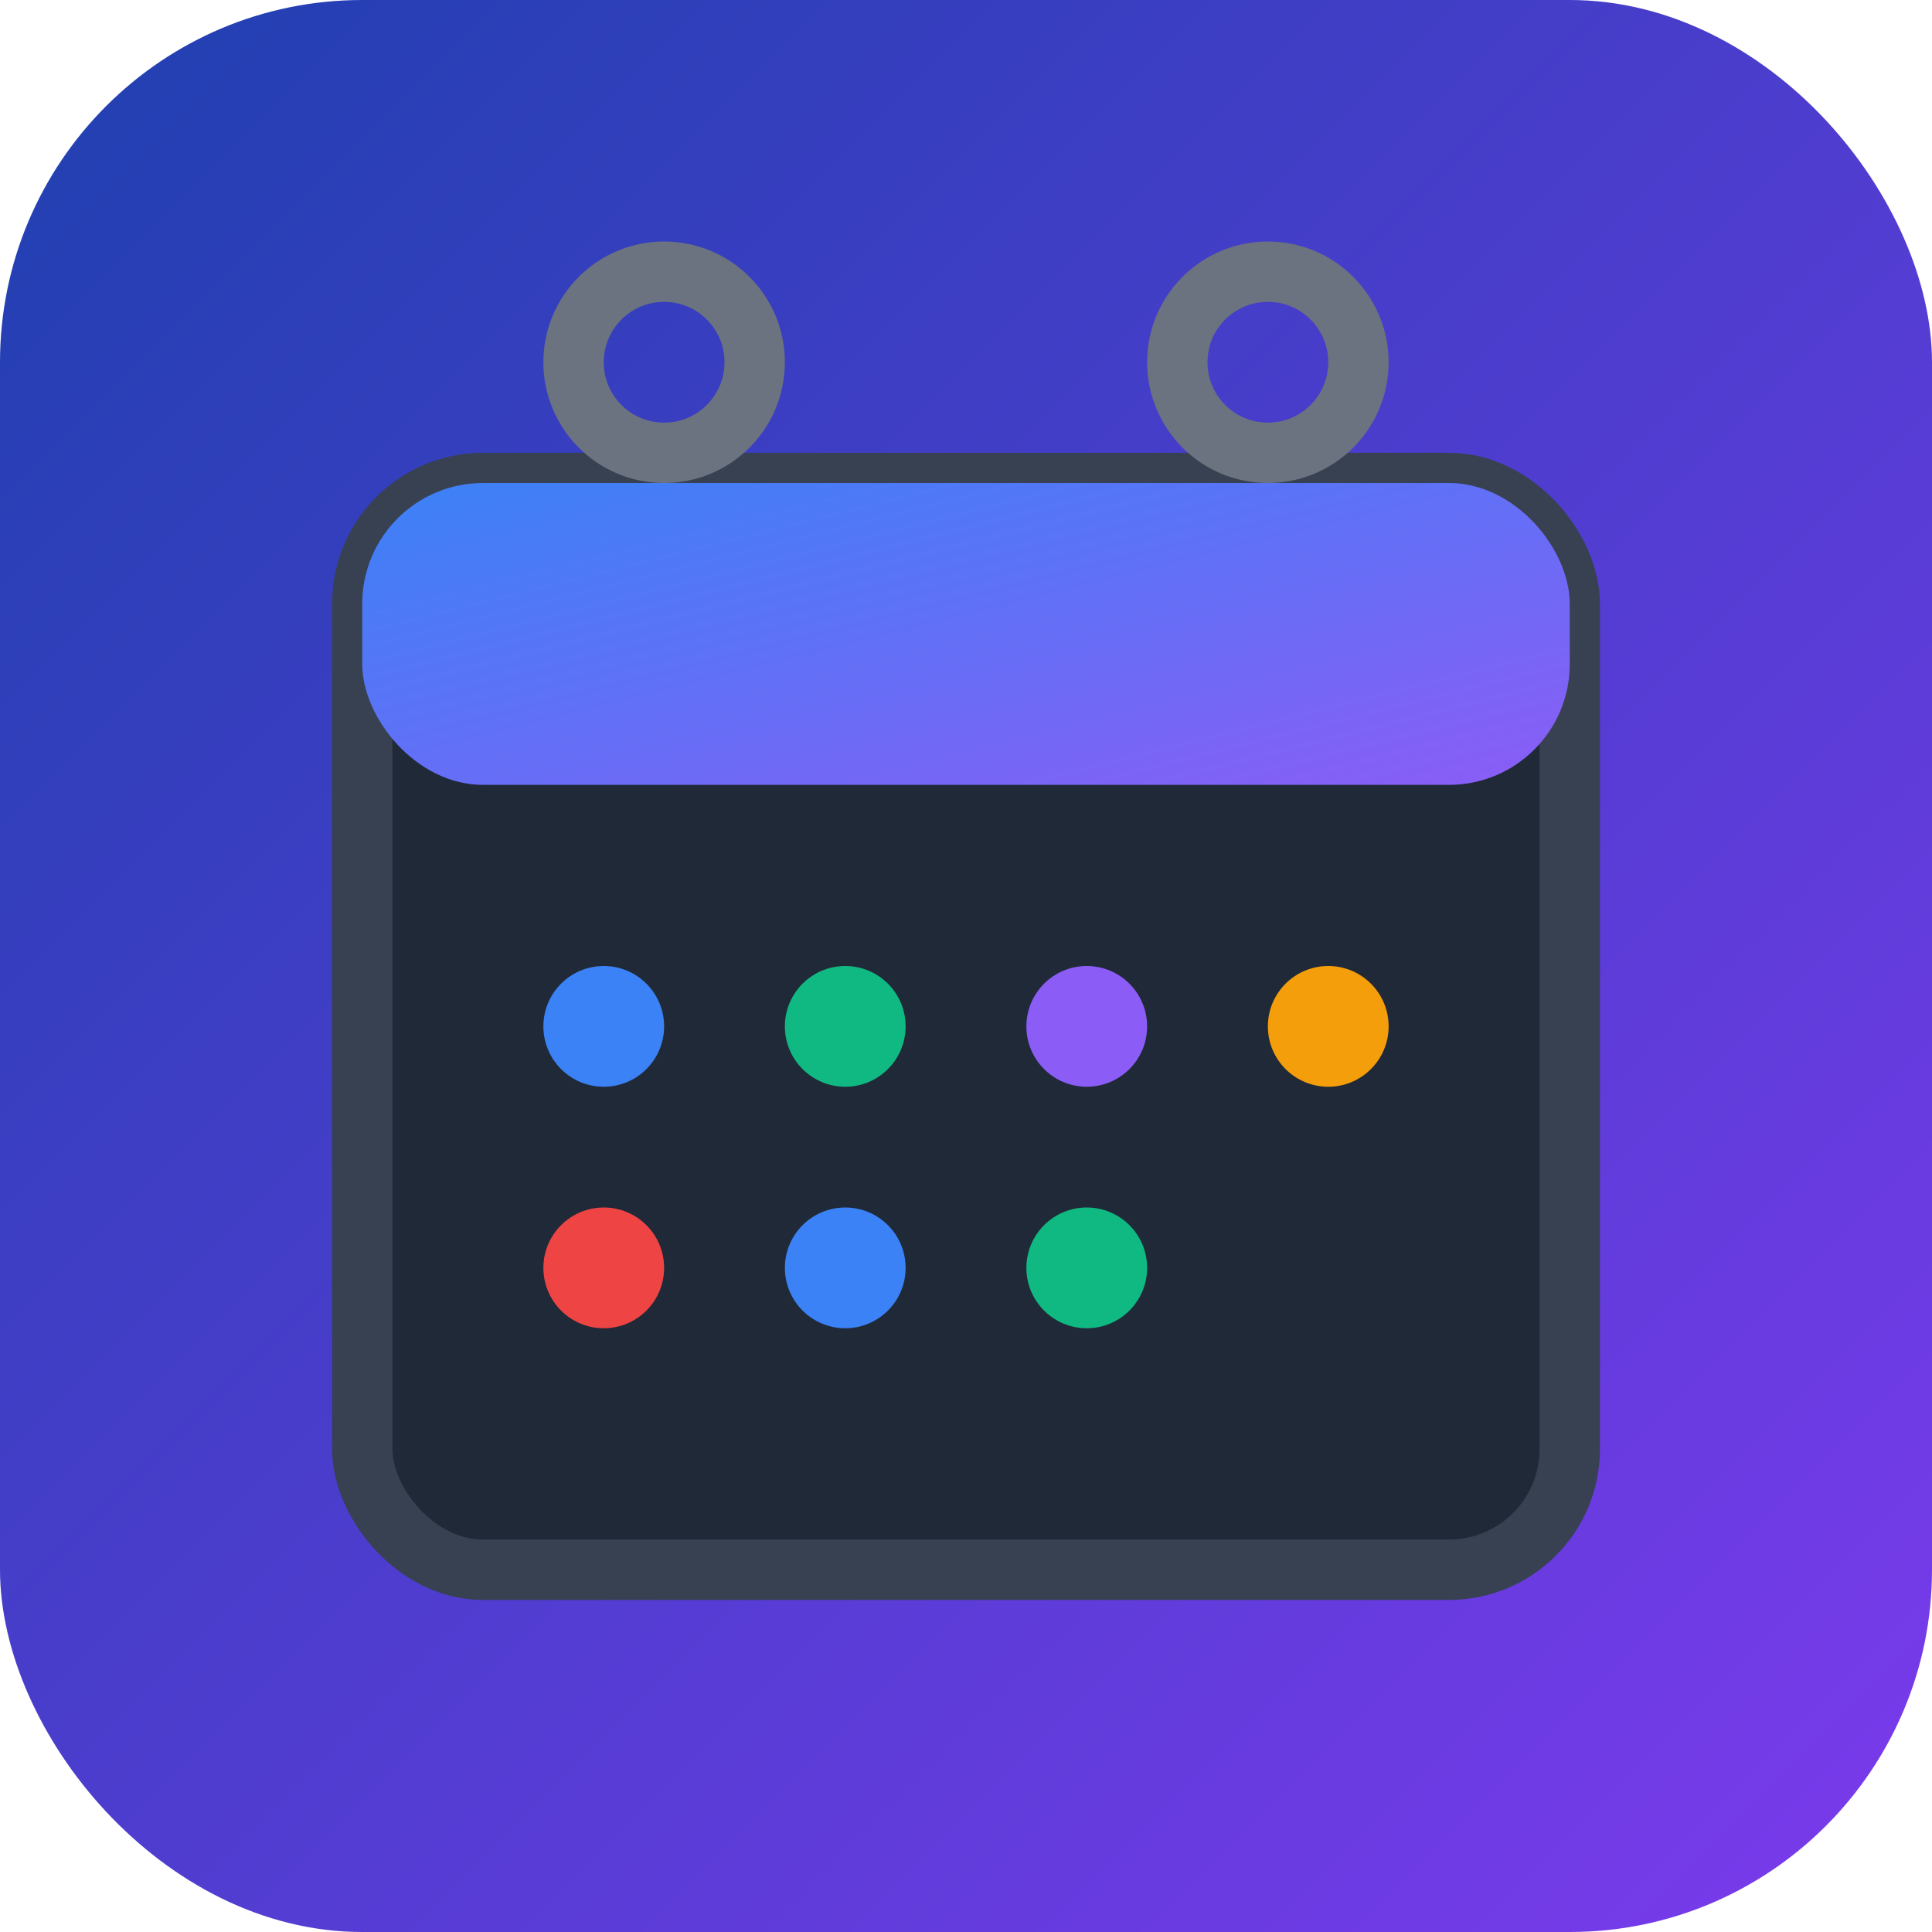 <svg width="32" height="32" viewBox="0 0 32 32" fill="none" xmlns="http://www.w3.org/2000/svg">
  <!-- Background with gradient -->
  <rect width="32" height="32" rx="6" fill="url(#gradient)"/>
  
  <!-- Calendar body -->
  <rect x="6" y="8" width="20" height="18" rx="2" fill="#1f2937" stroke="#374151" stroke-width="1"/>
  
  <!-- Calendar header -->
  <rect x="6" y="8" width="20" height="5" rx="2" fill="url(#headerGradient)"/>
  
  <!-- Calendar rings -->
  <circle cx="11" cy="6" r="1.5" fill="none" stroke="#6b7280" stroke-width="1"/>
  <circle cx="21" cy="6" r="1.5" fill="none" stroke="#6b7280" stroke-width="1"/>
  
  <!-- Calendar grid dots -->
  <circle cx="10" cy="17" r="1" fill="#3b82f6"/>
  <circle cx="14" cy="17" r="1" fill="#10b981"/>
  <circle cx="18" cy="17" r="1" fill="#8b5cf6"/>
  <circle cx="22" cy="17" r="1" fill="#f59e0b"/>
  
  <circle cx="10" cy="21" r="1" fill="#ef4444"/>
  <circle cx="14" cy="21" r="1" fill="#3b82f6"/>
  <circle cx="18" cy="21" r="1" fill="#10b981"/>
  
  <!-- Gradients -->
  <defs>
    <linearGradient id="gradient" x1="0%" y1="0%" x2="100%" y2="100%">
      <stop offset="0%" style="stop-color:#1e40af;stop-opacity:1" />
      <stop offset="100%" style="stop-color:#7c3aed;stop-opacity:1" />
    </linearGradient>
    <linearGradient id="headerGradient" x1="0%" y1="0%" x2="100%" y2="100%">
      <stop offset="0%" style="stop-color:#3b82f6;stop-opacity:1" />
      <stop offset="100%" style="stop-color:#8b5cf6;stop-opacity:1" />
    </linearGradient>
  </defs>
</svg>